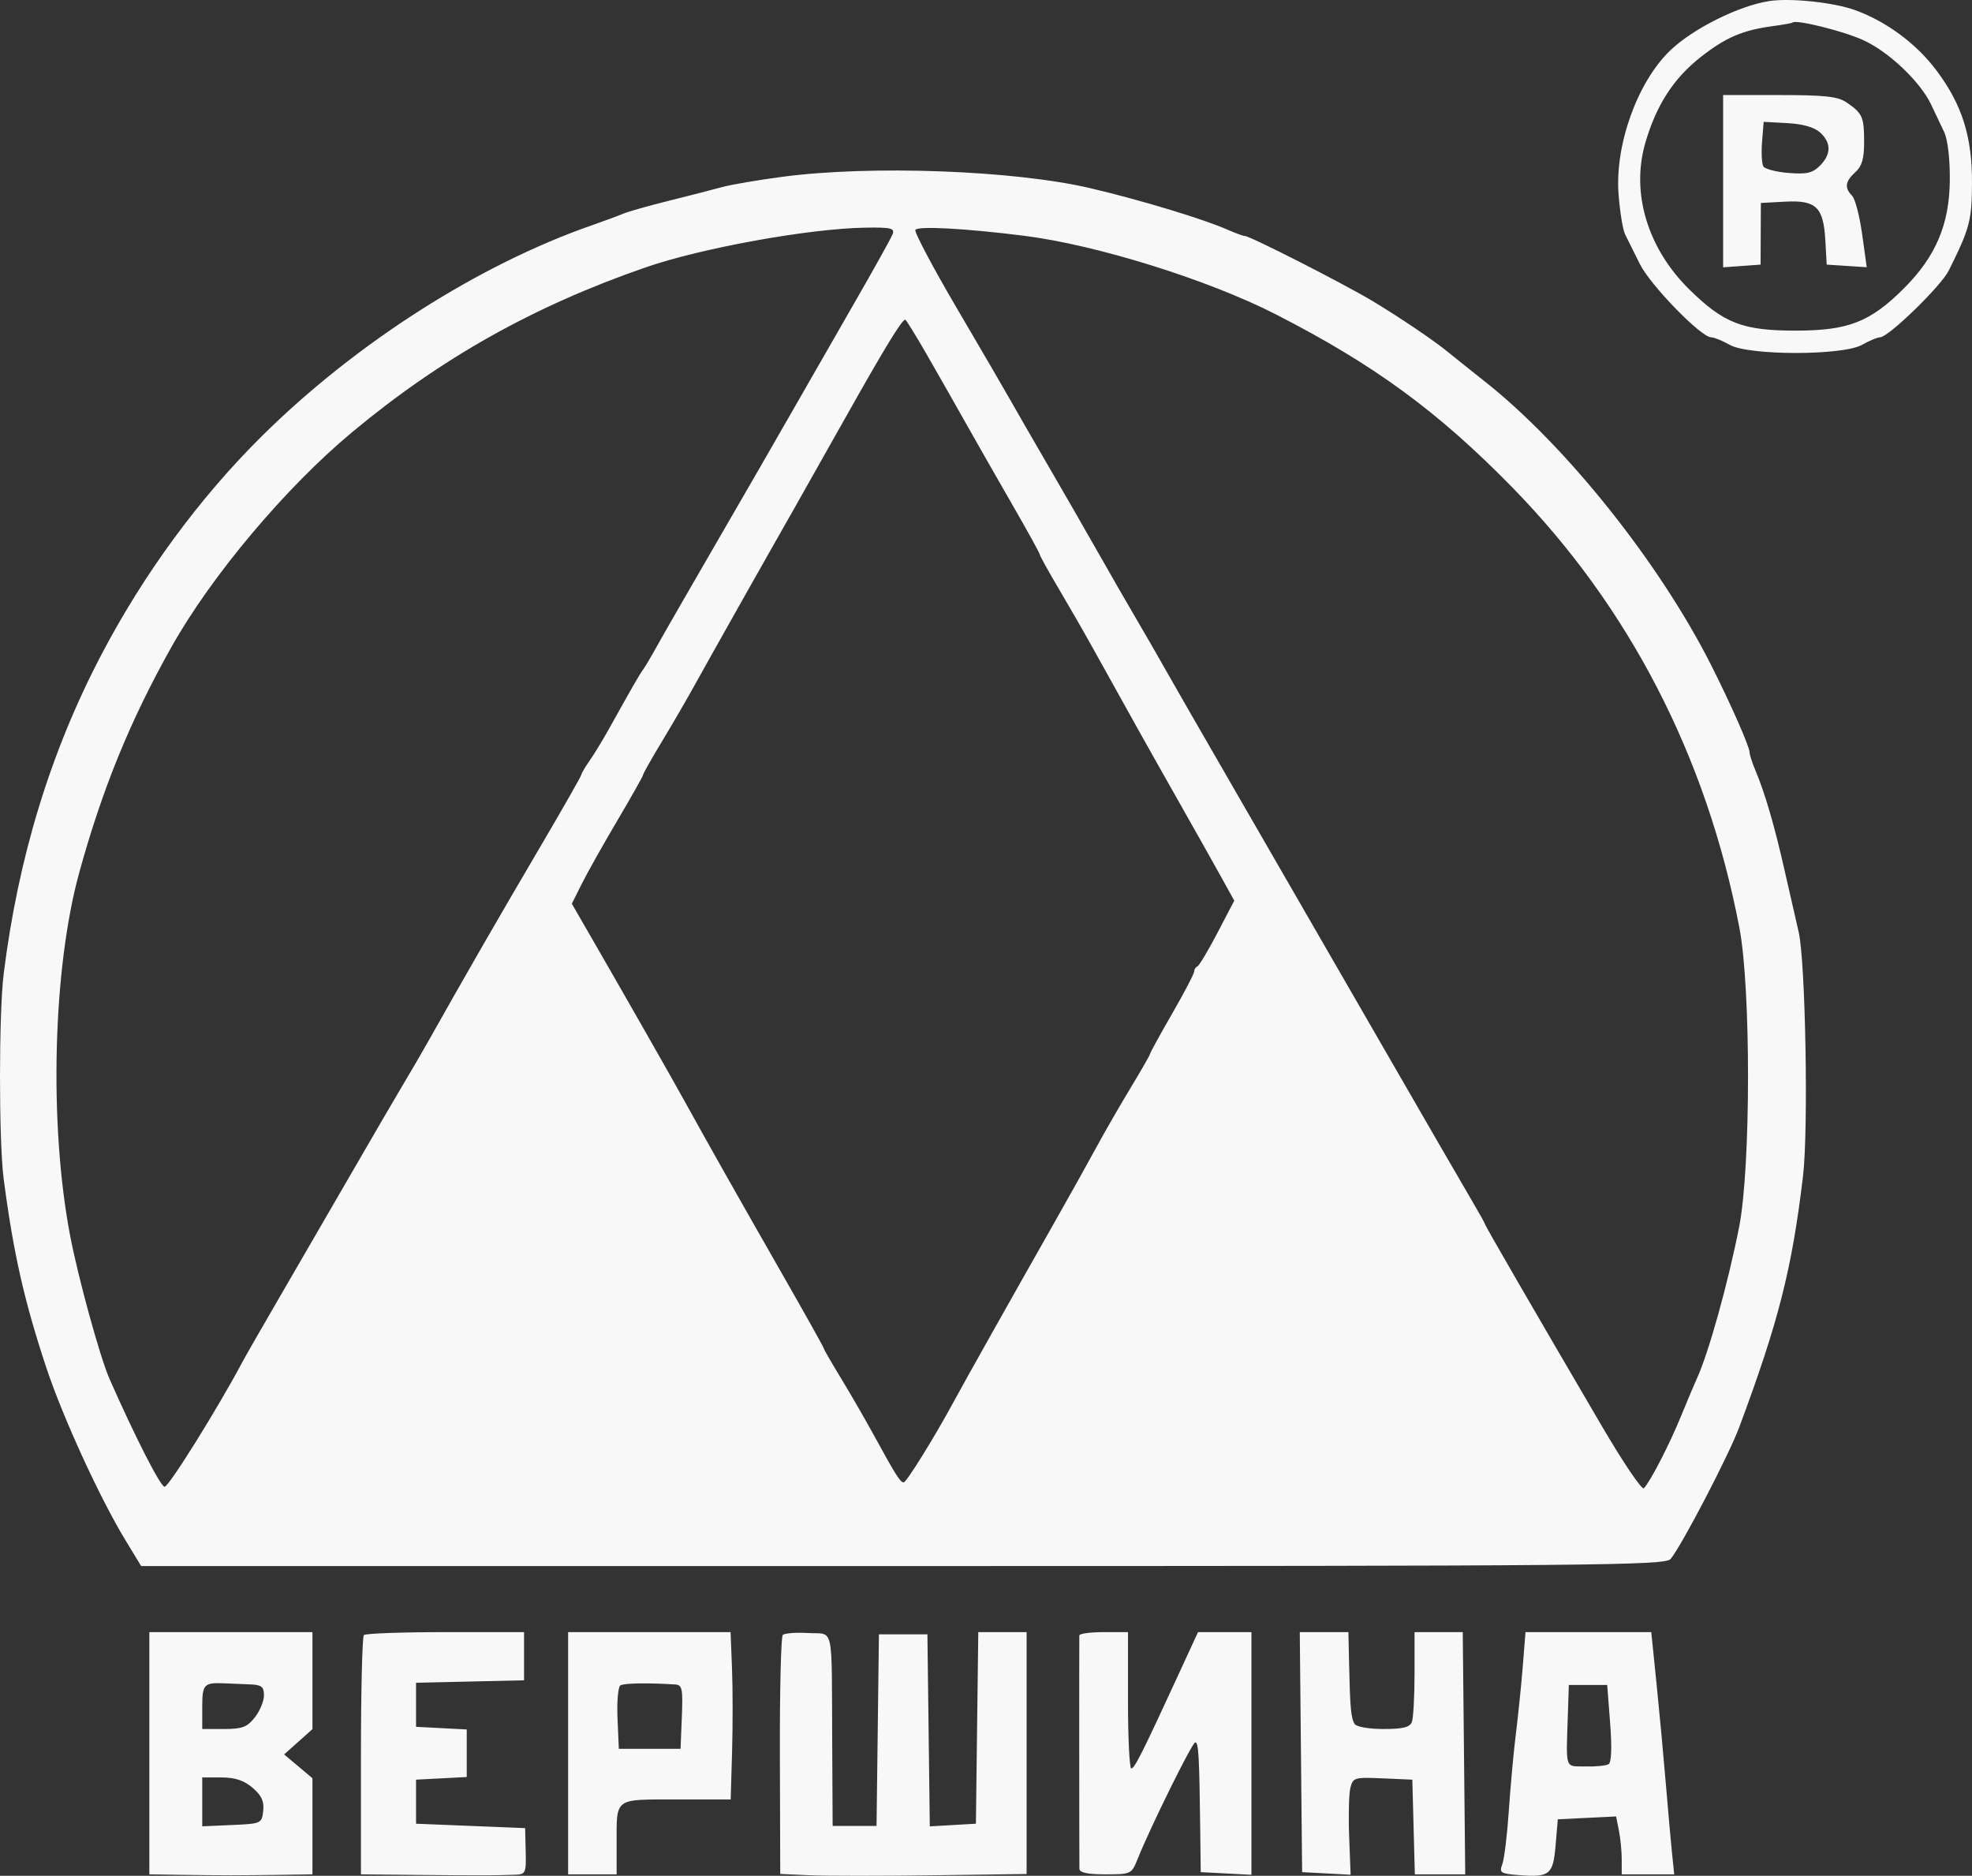 <svg width="409" height="389" viewBox="0 0 409 389" fill="none" xmlns="http://www.w3.org/2000/svg">
<rect x="0" y="0" width="409" height="389" fill="#333333" stroke="none"/>
<path fill-rule="evenodd" clip-rule="evenodd" d="M366.981 0.217C360.64 1.175 351.034 5.976 346.33 10.541C339.567 17.103 334.922 30.081 335.692 40.261C335.968 43.904 336.58 47.655 337.052 48.596C337.523 49.538 338.897 52.3 340.103 54.734C342.286 59.141 352.789 69.94 354.901 69.951C355.51 69.955 357.244 70.657 358.753 71.514C362.714 73.762 382.22 73.762 386.182 71.514C387.69 70.657 389.379 69.955 389.935 69.951C391.661 69.942 402.556 59.356 404.172 56.119C408.521 47.407 408.959 45.764 408.999 38.031C409.049 28.361 406.967 21.741 401.639 14.624C397.487 9.08 391.318 4.496 384.81 2.12C380.378 0.503 371.42 -0.454 366.981 0.217ZM386.383 8.294C391.678 10.688 398.195 16.845 400.492 21.623C401.316 23.335 402.547 25.928 403.229 27.386C403.975 28.982 404.44 32.975 404.397 37.433C404.31 46.548 401.477 53.209 394.889 59.791C387.894 66.778 383.359 68.553 372.467 68.564C361.463 68.577 357.518 67.054 350.375 60.029C341.688 51.487 338.236 39.975 341.252 29.609C343.525 21.799 347.093 16.268 352.707 11.852C357.952 7.726 361.432 6.245 367.896 5.385C369.907 5.118 371.666 4.796 371.805 4.671C372.535 4.01 382.244 6.423 386.383 8.294ZM357.381 37.574V55.437L361.267 55.156L365.153 54.876L365.181 48.482L365.21 42.089L370.261 41.82C376.687 41.479 378.191 42.933 378.583 49.863L378.867 54.876L383.017 55.146L387.168 55.416L386.217 48.569C385.695 44.803 384.754 41.208 384.125 40.581C382.509 38.969 382.701 37.602 384.81 35.695C386.188 34.45 386.635 32.894 386.625 29.389C386.61 24.232 386.282 23.496 383.006 21.257C381.174 20.004 378.537 19.712 369.063 19.712H357.381V37.574ZM377.483 27.463C379.835 29.59 379.824 32 377.453 34.368C375.934 35.885 374.712 36.168 370.959 35.867C368.415 35.663 366.063 35.058 365.732 34.523C365.401 33.987 365.277 31.685 365.458 29.408L365.788 25.268L370.714 25.534C373.9 25.705 376.293 26.388 377.483 27.463ZM162.177 36.675C157.148 37.345 151.594 38.293 149.834 38.78C148.074 39.267 143.137 40.536 138.862 41.599C134.588 42.663 130.268 43.883 129.262 44.313C128.256 44.741 125.376 45.808 122.862 46.682C99.275 54.884 73.708 71.212 54.256 90.497C41.321 103.322 29.816 118.995 21.027 135.767C10.487 155.878 3.786 177.761 0.767 201.922C-0.249 210.055 -0.257 236.612 0.753 244.393C2.742 259.711 5.041 269.887 9.622 283.666C13.05 293.979 20.705 310.669 26.004 319.382L29.278 324.766H187.275C331.262 324.766 345.379 324.636 346.491 323.298C348.794 320.526 358.557 301.788 360.716 295.996C368.884 274.083 371.644 263.225 373.95 243.936C375.099 234.315 374.475 199.34 373.044 193.246C372.513 190.985 371.197 185.231 370.119 180.459C368.032 171.214 366.056 164.446 364.082 159.771C363.414 158.188 362.867 156.492 362.867 156.003C362.867 154.841 358.99 146.047 354.926 137.989C344.22 116.762 324.83 92.445 308.009 79.152C304.74 76.568 301.339 73.849 300.45 73.109C297.668 70.792 290.403 65.874 284.694 62.443C278.747 58.87 259.261 48.939 258.196 48.939C257.835 48.939 256.244 48.362 254.66 47.659C249.676 45.445 236.541 41.468 226.178 39.035C210.343 35.316 180.578 34.219 162.177 36.675ZM185.122 48.585C184.81 49.396 181.207 55.869 177.115 62.97C173.023 70.072 167.332 79.992 164.468 85.016C161.606 90.039 154.613 102.163 148.931 111.959C143.247 121.754 137.574 131.618 136.322 133.879C135.071 136.139 133.734 138.4 133.352 138.902C132.682 139.784 131.114 142.51 126.26 151.232C125.001 153.493 123.208 156.433 122.274 157.766C121.341 159.1 120.576 160.397 120.576 160.648C120.576 160.899 116.749 167.617 112.07 175.576C103.067 190.895 96.657 202.027 88.773 216.031C87.516 218.266 85.243 222.17 83.723 224.707C82.203 227.246 77.279 235.693 72.782 243.479C68.284 251.265 61.667 262.681 58.075 268.847C54.484 275.014 50.929 281.216 50.175 282.632C45.067 292.216 35.013 308.326 34.141 308.326C33.297 308.326 28.031 298.016 22.712 285.949C20.754 281.508 16.226 265.039 14.549 256.266C10.134 233.16 10.947 200.855 16.445 180.916C21.257 163.465 27.042 149.325 35.59 134.115C43.885 119.354 59.267 101.077 73.032 89.624C91.495 74.263 110.6 63.531 133.834 55.471C145.435 51.446 167.769 47.4 179.418 47.213C184.834 47.126 185.611 47.313 185.122 48.585ZM212.342 48.886C227.394 50.773 250.491 57.974 264.579 65.175C284.94 75.582 298.228 85.303 313.667 101.088C337.941 125.906 353.953 156.941 360.745 192.332C363.167 204.954 363.141 242.042 360.703 254.439C358.402 266.132 354.328 280.731 351.91 285.949C351.444 286.954 349.97 290.447 348.633 293.713C346.209 299.635 342.317 307.188 340.947 308.63C340.549 309.048 336.653 303.294 332.289 295.843C318.08 271.582 308.009 254.181 308.009 253.89C308.009 253.734 306.722 251.431 305.151 248.771C303.578 246.111 295.187 231.606 286.501 216.536C277.816 201.466 264.651 178.655 257.247 165.846C249.843 153.036 242.751 140.706 241.487 138.446C240.222 136.185 237.737 131.87 235.963 128.856C234.19 125.842 230.405 119.266 227.554 114.242C224.702 109.219 219.973 100.999 217.046 95.975C214.12 90.952 210.803 85.198 209.675 83.189C208.548 81.18 203.522 72.549 198.506 64.009C193.49 55.469 189.597 48.12 189.854 47.676C190.343 46.832 200.164 47.36 212.342 48.886ZM192.262 73.599C194.573 77.618 198.256 84.09 200.445 87.984C202.635 91.876 206.955 99.449 210.046 104.809C213.136 110.171 215.664 114.761 215.664 115.009C215.664 115.258 217.447 118.475 219.626 122.158C221.804 125.842 224.84 131.116 226.37 133.879C233.378 146.528 238.78 156.181 244.517 166.302C247.933 172.33 251.912 179.403 253.359 182.019L255.989 186.777L252.513 193.436C250.6 197.099 248.728 200.233 248.35 200.4C247.973 200.568 247.665 201.063 247.665 201.5C247.665 201.938 245.607 205.867 243.093 210.232C240.579 214.597 238.522 218.343 238.522 218.557C238.522 218.772 236.732 221.898 234.546 225.505C232.36 229.111 229.121 234.734 227.349 237.999C225.577 241.264 221.677 248.251 218.684 253.526C209.776 269.218 200 286.611 197.893 290.516C193.956 297.809 188.013 307.413 187.437 307.413C186.721 307.413 185.874 306.078 181.353 297.823C179.427 294.306 176.279 288.854 174.357 285.704C172.436 282.556 170.863 279.825 170.863 279.635C170.863 279.445 166.899 272.362 162.055 263.896C153.646 249.2 146.371 236.317 142.016 228.409C139.566 223.96 130.333 207.751 123.576 196.037L118.6 187.411L120.678 183.257C121.82 180.972 125.144 175.059 128.065 170.116C130.987 165.174 133.377 160.929 133.377 160.684C133.377 160.439 135.159 157.287 137.339 153.68C139.519 150.073 142.544 144.862 144.063 142.099C146.519 137.631 158.845 115.764 164.399 106.022C165.544 104.013 170.412 95.382 175.216 86.842C183.48 72.15 187.054 66.292 187.753 66.292C187.922 66.292 189.952 69.58 192.262 73.599ZM30.974 363.583V388.699L37.374 388.797C40.895 388.851 45.626 388.895 47.889 388.895C50.152 388.895 54.883 388.851 58.404 388.797L64.804 388.699V378.734V368.769L61.866 366.299L58.928 363.829L61.866 361.207L64.804 358.585V348.526V338.466H47.889H30.974V363.583ZM75.471 339.075C75.135 339.41 74.861 350.712 74.861 364.192V388.699L86.975 388.821C98.978 388.941 102.439 388.934 106.862 388.781C109.015 388.706 109.141 388.423 109.031 383.905L108.914 379.109L97.603 378.653L86.29 378.196V373.629V369.063L91.547 368.789L96.804 368.515V363.583V358.651L91.547 358.377L86.29 358.103V353.536V348.969L97.49 348.713L108.69 348.456V343.461V338.466H92.385C83.417 338.466 75.805 338.74 75.471 339.075ZM117.833 363.583V388.699H122.862H127.891V382.381C127.891 372.712 127.272 373.173 140.275 373.173H151.548L151.834 363.343C151.991 357.937 151.985 350.128 151.822 345.989L151.524 338.466H134.678H117.833V363.583ZM162.348 339.056C161.979 339.426 161.709 350.728 161.75 364.173L161.824 388.618L167.944 388.888C171.309 389.036 182.807 389.037 193.492 388.893L212.921 388.63V363.548V338.466H207.911H202.899L202.653 358.331L202.407 378.196L197.625 378.472L192.842 378.747L192.596 358.835L192.349 338.923H187.32H182.292L182.045 358.788L181.799 378.653H177.245H172.692L172.601 361.071C172.475 336.392 173.047 338.97 167.628 338.653C165.094 338.505 162.718 338.686 162.348 339.056ZM223.855 339.151C223.818 339.818 223.836 385.282 223.873 387.558C223.886 388.34 225.59 388.699 229.281 388.699C234.551 388.699 234.696 388.632 235.909 385.605C238.622 378.837 247.249 361.367 247.893 361.334C248.589 361.298 248.743 364.019 248.932 379.566L249.036 388.243L254.293 388.517L259.551 388.791V363.628V338.466H254.012H248.473L244.369 347.371C236.907 363.566 235.328 366.708 234.636 366.744C234.258 366.764 233.95 360.409 233.95 352.623V338.466H228.921C226.156 338.466 223.875 338.774 223.855 339.151ZM269.822 363.354L270.065 388.243L275.094 388.51L280.122 388.777L279.819 380.88C279.652 376.538 279.767 371.98 280.075 370.754C280.608 368.63 280.928 368.537 286.779 368.793L292.923 369.063L293.182 378.881L293.442 388.699L298.668 388.7H303.894L303.637 363.584L303.38 338.466H298.38H293.38V347.068C293.38 351.799 293.13 356.32 292.825 357.115C292.406 358.203 290.956 358.559 286.936 358.559C283.905 358.559 281.321 358.106 280.953 357.51C280.199 356.293 280.005 354.184 279.809 345.088L279.665 338.466H274.622H269.579L269.822 363.354ZM315.829 345.544C315.519 349.437 314.879 355.705 314.408 359.473C313.936 363.24 313.275 370.433 312.939 375.456C312.602 380.479 311.998 385.474 311.595 386.557C310.924 388.362 311.2 388.551 314.935 388.847C321.422 389.363 322.118 388.805 322.638 382.676L323.095 377.283L329.138 376.988L335.183 376.692L335.767 379.614C336.089 381.22 336.352 383.922 336.352 385.617V388.699H341.795H347.238L346.789 384.361C346.542 381.975 345.964 375.502 345.505 369.976C345.046 364.45 344.178 355.1 343.575 349.198L342.48 338.466H329.436H316.394L315.829 345.544ZM52.003 349.312C54.245 349.405 54.746 349.821 54.746 351.586C54.746 352.774 53.893 354.829 52.851 356.153C51.262 358.171 50.23 358.559 46.451 358.559H41.946V354.069C41.946 349.266 42.275 348.907 46.518 349.084C48.026 349.147 50.495 349.249 52.003 349.312ZM140.045 349.322C141.489 349.413 141.653 350.22 141.417 356.048L141.148 362.669H134.748H128.348L128.074 356.358C127.924 352.887 128.193 349.804 128.673 349.508C129.425 349.044 134.398 348.963 140.045 349.322ZM333.949 357.353C334.336 362.381 334.221 365.489 333.634 365.851C333.125 366.166 330.957 366.378 328.816 366.325C324.446 366.215 324.8 367.333 325.203 354.906L325.381 349.426H329.36H333.34L333.949 357.353ZM52.392 370.753C54.262 372.358 54.818 373.57 54.592 375.548C54.295 378.147 54.175 378.201 48.118 378.466L41.946 378.736V373.671V368.606H45.918C48.77 368.606 50.596 369.213 52.392 370.753Z" fill="#F8F8F8"/>
</svg>
